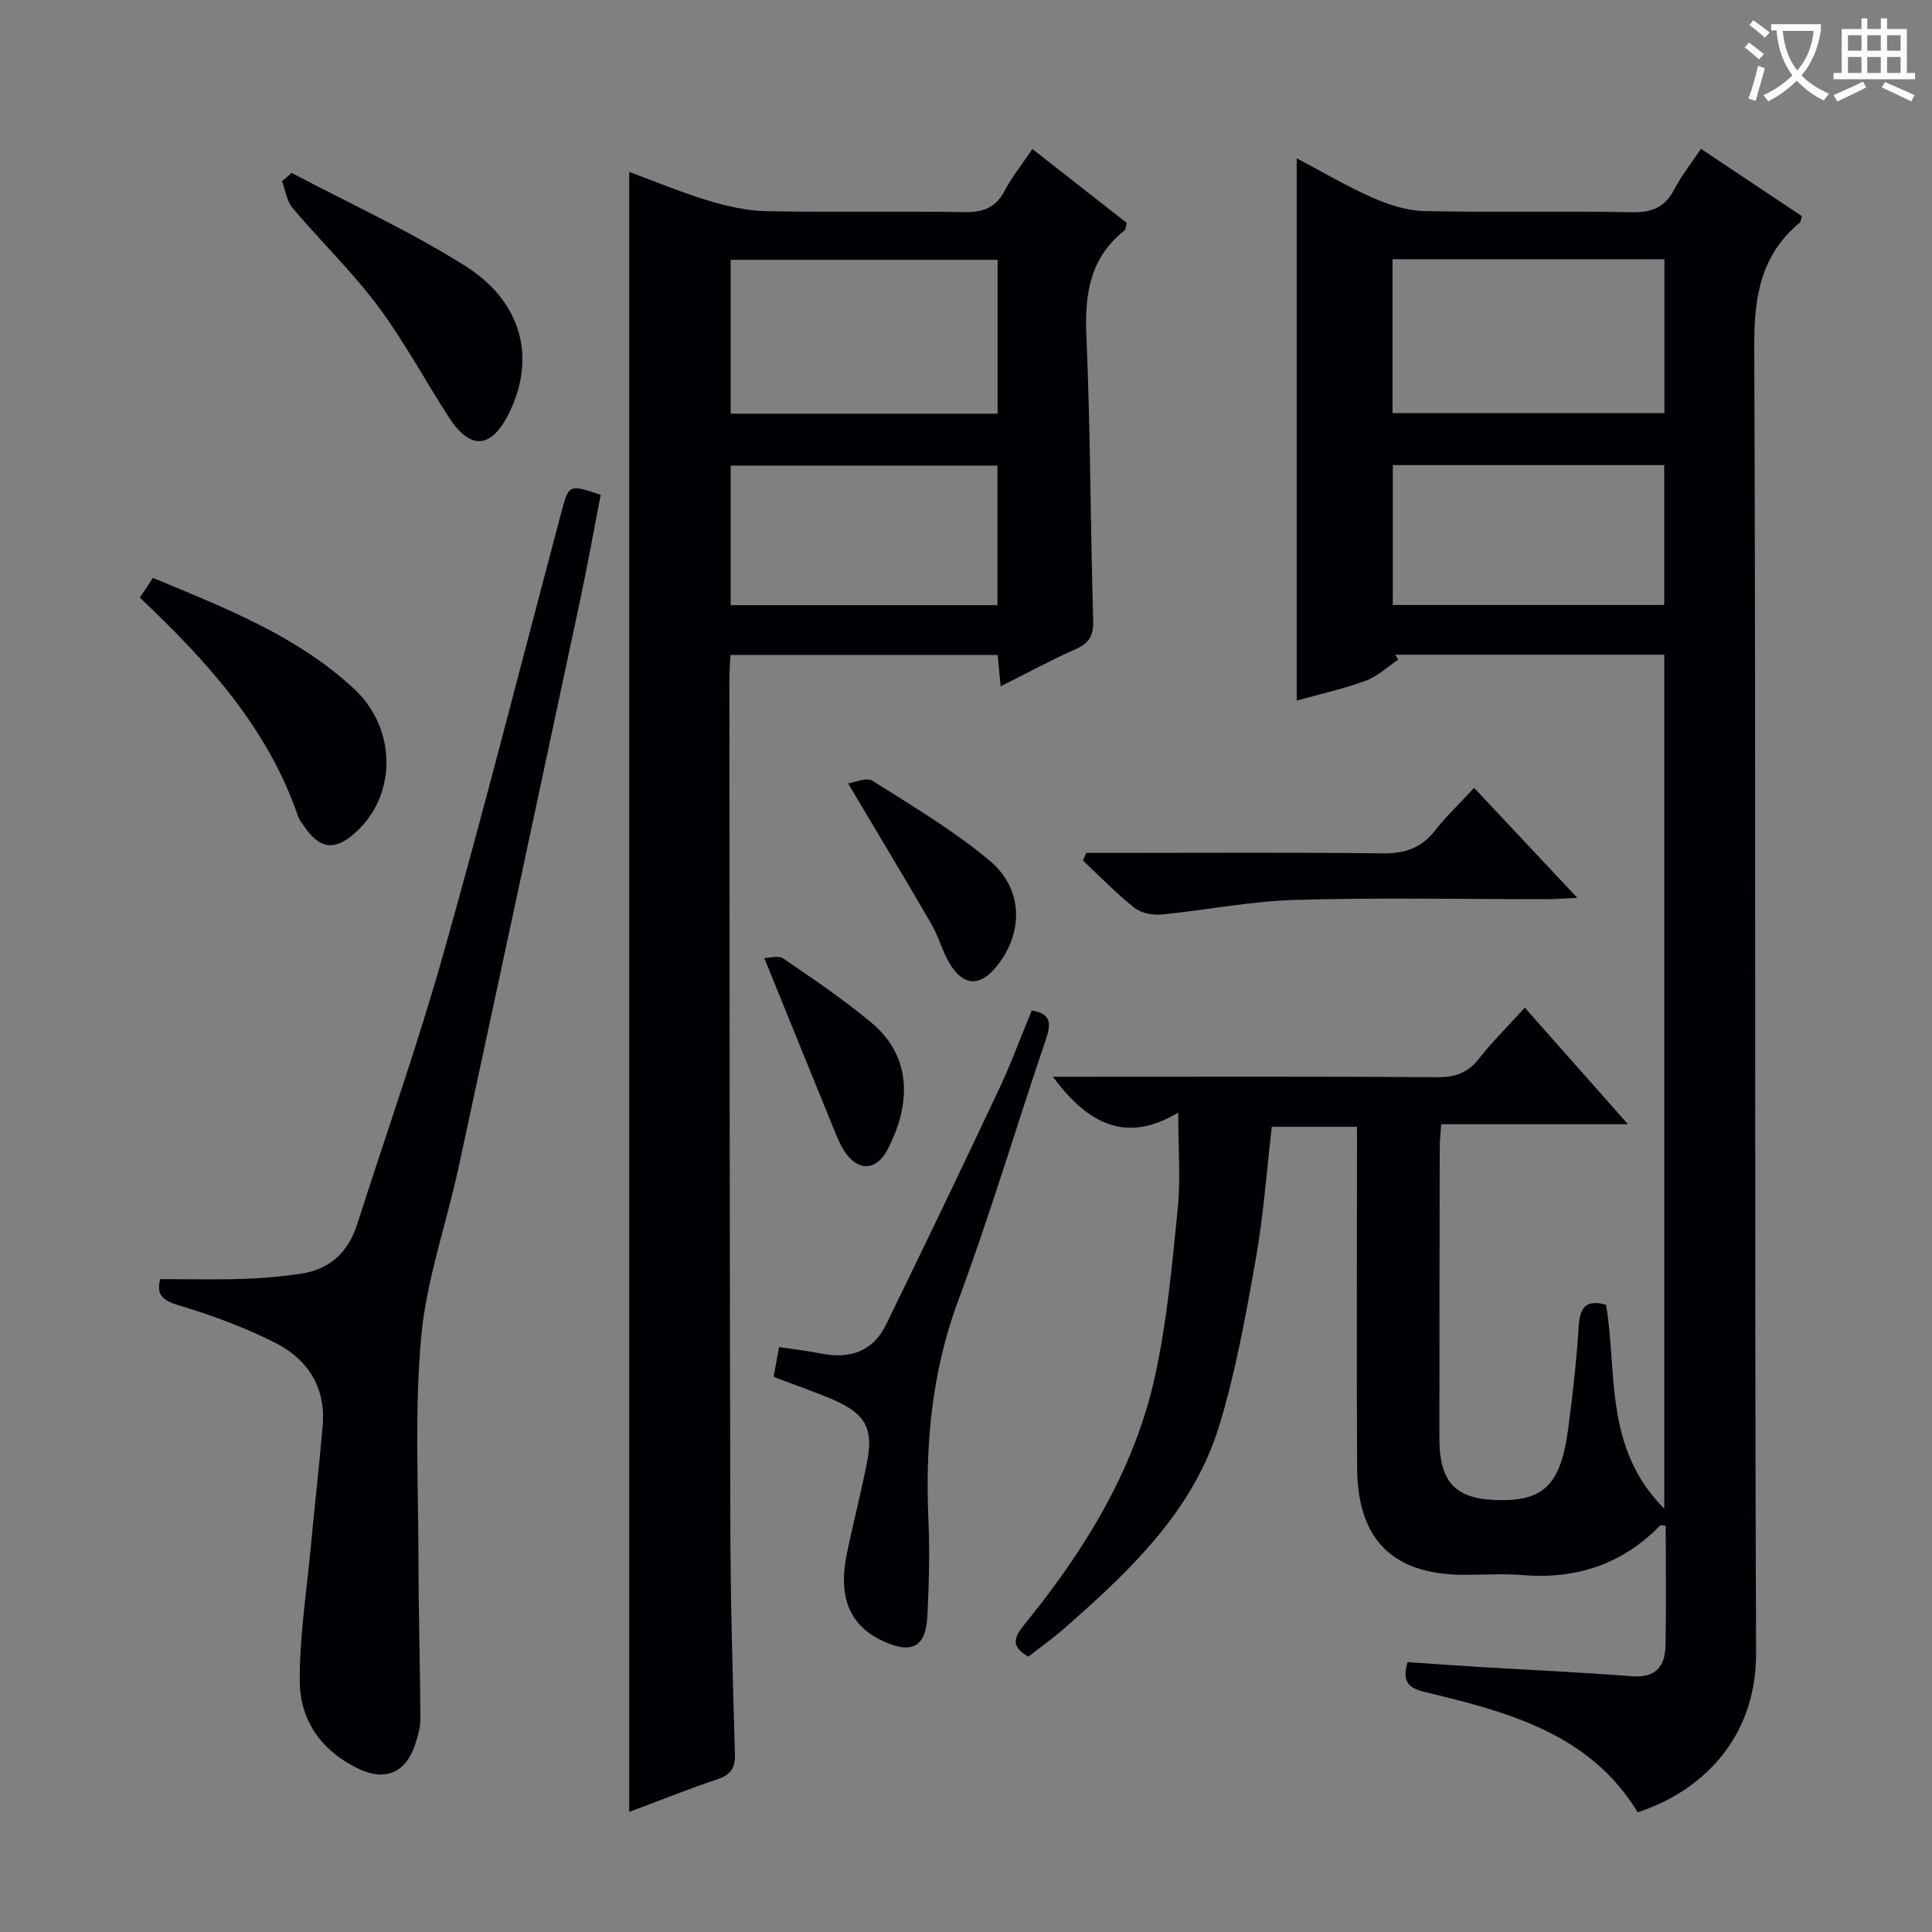 <svg enable-background="new 0 0 400 400" viewBox="0 0 400 400" xmlns="http://www.w3.org/2000/svg"><rect x="0" y="0" width="400" height="400" fill="#808080" stroke="none"/><g fill="#010105"><path d="m243.94 230.36c-11.18 6.67-18.95 1.95-25.97-7.43h5.68c24.66 0 49.33-.08 73.99.09 3.67.02 6.24-.89 8.52-3.79 2.86-3.62 6.16-6.89 9.54-10.6 7.04 7.95 13.85 15.64 21.35 24.13-13.36 0-25.86 0-38.66 0-.13 2.03-.31 3.48-.31 4.92-.04 20-.07 40-.07 59.99 0 9.48 3.45 12.91 12.9 12.92 8.86.01 12.26-3.48 13.75-14.66.94-7.08 1.75-14.19 2.19-21.32.24-3.93 1.51-5.63 5.67-4.47 2.37 13.96-.53 29.58 12.05 42.22 0-59.74 0-118.08 0-176.81-18.55 0-37.13 0-55.71 0 .21.34.42.68.63 1.02-2.24 1.5-4.29 3.48-6.75 4.38-4.63 1.69-9.49 2.76-14.27 4.09 0-37.37 0-74.44 0-112.27 5.24 2.76 10.29 5.77 15.62 8.12 3.37 1.49 7.16 2.73 10.8 2.81 14.33.32 28.66-.05 42.99.24 4.19.09 6.86-1.04 8.78-4.76 1.44-2.78 3.43-5.27 5.5-8.37 7.11 4.74 14.05 9.37 20.9 13.94-.22.74-.21 1.15-.41 1.32-8.14 6.75-9.5 15.43-9.45 25.68.37 90.16.01 180.32.38 270.47.07 18.31-12 28.96-24.52 32.99-9.91-16.34-26.95-20.79-44.05-24.89-3.79-.91-4.66-2.43-3.59-6.2 4.8.33 9.69.69 14.6.99 10.62.64 21.26 1.11 31.87 1.94 4.89.38 6.84-2.05 6.93-6.3.18-8.29.05-16.58.05-24.86-.58-.04-1.02-.19-1.16-.05-7.85 8.06-17.42 11.18-28.54 10.26-3.97-.33-7.99-.05-11.99-.05-14.74-.01-22.11-7.2-22.2-22.08-.12-21.66-.03-43.33-.03-64.99 0-1.8 0-3.59 0-5.69-6 0-11.58 0-17.64 0-1.07 9.12-1.71 18.37-3.32 27.44-2.06 11.58-4.14 23.25-7.57 34.47-5.41 17.74-18.56 30.06-32.02 41.9-2.37 2.08-4.96 3.91-7.48 5.89-4.54-2.51-2.23-4.89-.21-7.41 12.23-15.19 22.3-31.66 26.47-50.88 2.46-11.31 3.51-22.95 4.66-34.5.61-6.15.1-12.42.1-19.84zm44.37-176.69v31.86h56.29c0-10.81 0-21.21 0-31.86-18.9 0-37.47 0-56.29 0zm56.25 71.59c0-9.89 0-19.45 0-28.97-18.97 0-37.56 0-56.19 0v28.97z"/><path d="m130.27 35.59c5.48 2.02 10.79 4.26 16.28 5.91 3.9 1.18 8.03 2.14 12.08 2.22 13.66.27 27.33-.04 40.98.2 3.94.07 6.56-.92 8.43-4.49 1.45-2.78 3.47-5.26 5.71-8.57 6.6 5.16 13.05 10.22 19.52 15.28-.18.68-.15 1.33-.45 1.56-7.1 5.64-8.28 13.07-7.9 21.72.85 19.62.83 39.27 1.41 58.91.09 3.18-.71 4.78-3.6 6.06-5.13 2.26-10.08 4.96-15.56 7.7-.22-2.32-.4-4.2-.61-6.49-18.26 0-36.48 0-55.33 0-.07 1.58-.22 3.32-.22 5.07.05 58.31.05 116.63.2 174.94.04 15.81.47 31.62.95 47.42.09 3.06-.86 4.42-3.69 5.37-6.1 2.05-12.08 4.45-18.2 6.74 0-113.28 0-226.1 0-339.55zm76.27 50.06c0-10.69 0-21.11 0-31.86-18.53 0-36.9 0-55.26 0v31.86zm-.03 39.64c0-10.06 0-19.47 0-28.89-18.66 0-37 0-55.23 0v28.89z"/><path d="m33.18 264.83c6.05 0 11.67.13 17.28-.05 3.97-.13 7.96-.49 11.89-1.08 5.99-.9 9.77-4.48 11.61-10.25 5.95-18.62 12.5-37.07 17.81-55.88 8.56-30.31 16.3-60.84 24.39-91.29 1.61-6.04 1.59-6.05 8.21-3.83-1.42 7.32-2.76 14.76-4.33 22.15-8.33 39.09-16.69 78.17-25.13 117.24-2.52 11.65-6.62 23.13-7.7 34.89-1.4 15.34-.59 30.89-.57 46.35.01 10.94.35 21.88.4 32.82.01 1.78-.54 3.62-1.11 5.34-1.91 5.79-6.2 7.61-11.72 4.96-7.57-3.63-12.1-9.93-12.15-18.08-.06-9.23 1.41-18.46 2.27-27.69.79-8.43 1.75-16.84 2.48-25.27.68-7.89-3.09-13.73-9.77-17.12-6.31-3.2-13.07-5.69-19.86-7.73-3.48-1.03-4.91-2.23-4-5.48z"/><path d="m160.17 285.07c.39-2.14.72-3.91 1.13-6.17 2.9.44 5.79.76 8.64 1.33 5.89 1.18 10.73-.34 13.44-5.86 7.96-16.24 15.77-32.56 23.48-48.92 2.47-5.24 4.46-10.7 6.75-16.24 3.98.64 4.06 2.64 2.95 5.91-6.13 18.08-11.57 36.41-18.22 54.29-5.52 14.87-6.8 29.98-6.11 45.55.29 6.47.09 12.99-.21 19.46-.3 6.58-3.19 8.13-9.21 5.35-6.84-3.16-9.35-9.03-7.49-18.04 1.3-6.33 2.93-12.59 4.18-18.93 1.38-7-.28-10.08-6.91-12.97-3.96-1.7-8.05-3.09-12.42-4.76z"/><path d="m224.9 176.59h5.82c18.49 0 36.97-.13 55.46.09 4.53.06 7.98-1 10.83-4.62 2.36-3 5.15-5.65 8.19-8.94 7.22 7.7 13.96 14.87 21.37 22.77-2.62.12-4.35.27-6.09.27-17.49.02-34.98-.35-52.45.16-9.23.27-18.41 2.14-27.63 3.03-1.82.18-4.18-.32-5.56-1.42-3.75-2.99-7.11-6.46-10.62-9.75.22-.53.45-1.06.68-1.59z"/><path d="m28.96 123.74c.89-1.35 1.67-2.54 2.7-4.1 14.8 6.19 29.72 11.9 41.62 22.95 8.78 8.15 8.9 21.58.78 29.35-4.59 4.39-7.84 4.06-11.31-1.17-.37-.55-.81-1.09-1.02-1.71-6.27-18.36-18.88-32.18-32.77-45.32z"/><path d="m60.39 35.8c11.99 6.34 24.41 12.01 35.86 19.21 11.96 7.53 14.77 19.26 9.08 30.65-3.61 7.23-7.94 7.58-12.33.83-4.98-7.66-9.29-15.79-14.74-23.09-5.36-7.17-11.88-13.46-17.67-20.32-1.22-1.45-1.5-3.69-2.21-5.56.66-.57 1.33-1.14 2.01-1.72z"/><path d="m175.58 162.19c1.39-.18 3.83-1.31 5.06-.54 8.26 5.22 16.74 10.27 24.21 16.5 7.06 5.89 7.09 14.92 1.55 21.86-3.45 4.33-6.95 4.23-9.8-.55-1.52-2.54-2.25-5.54-3.74-8.11-5.54-9.56-11.26-19.03-17.28-29.16z"/><path d="m158.24 198.36c.86 0 2.86-.63 3.94.1 6.19 4.2 12.4 8.42 18.14 13.19 8.91 7.41 8.03 17.46 3.49 26.26-2.43 4.72-6.44 4.63-9.17.15-.77-1.27-1.34-2.67-1.91-4.06-4.74-11.6-9.45-23.23-14.49-35.64z"/></g><path d="m362.1 8.8c1.1.8 2.1 1.6 3.1 2.4l-1 1.1c-1.3-1.1-2.3-2-3-2.5zm1.9 4.8c.5.2.9.4 1.4.5-.6 2.3-1.3 4.5-1.9 6.8l-1.5-.5c.8-2.1 1.4-4.3 2-6.8zm-1-9.4c1.3.9 2.4 1.8 3.4 2.5l-1 1.1c-1.4-1.2-2.4-2.1-3.2-2.6zm3.7 2.2v-1.4h10.3v1.2c-.5 3.6-1.8 6.8-4 9.4 1.5 1.6 3.4 2.8 5.7 3.8-.3.4-.7.8-1.1 1.4-2.3-1.1-4.1-2.5-5.6-4.1-1.6 1.6-3.6 3.1-5.9 4.3-.3-.5-.7-.9-1-1.3 2.4-1.1 4.4-2.5 6-4.1-1.9-2.5-3-5.6-3.3-9.3h-1.1zm8.8 0h-6.4c.3 3.3 1.3 6 3 8.2 2-2.3 3.1-5.1 3.4-8.2z" fill="#fcfbfa"/><path d="m385.3 3.8h1.3v2.2h2.8v-2.2h1.3v2.2h4.1v9.1h1.7v1.3h-16.9v-1.3h1.7v-9.1h4.1v-2.2zm.4 13.1.7 1.2c-1.8.9-3.8 1.9-6 2.9-.2-.4-.5-.8-.8-1.3 2.3-1 4.3-1.9 6.1-2.8zm-3.1-6.4h2.8v-3.2h-2.8zm0 4.6h2.8v-3.3h-2.8zm4-4.6h2.8v-3.2h-2.8zm0 4.6h2.8v-3.3h-2.8zm3.7 1.9c2.1.9 4.1 1.8 6.1 2.7l-.7 1.3c-2.2-1.1-4.2-2-6.1-2.9zm3.2-9.7h-2.8v3.2h2.8zm-2.8 7.8h2.8v-3.3h-2.8z" fill="#fcfbfa"/></svg>